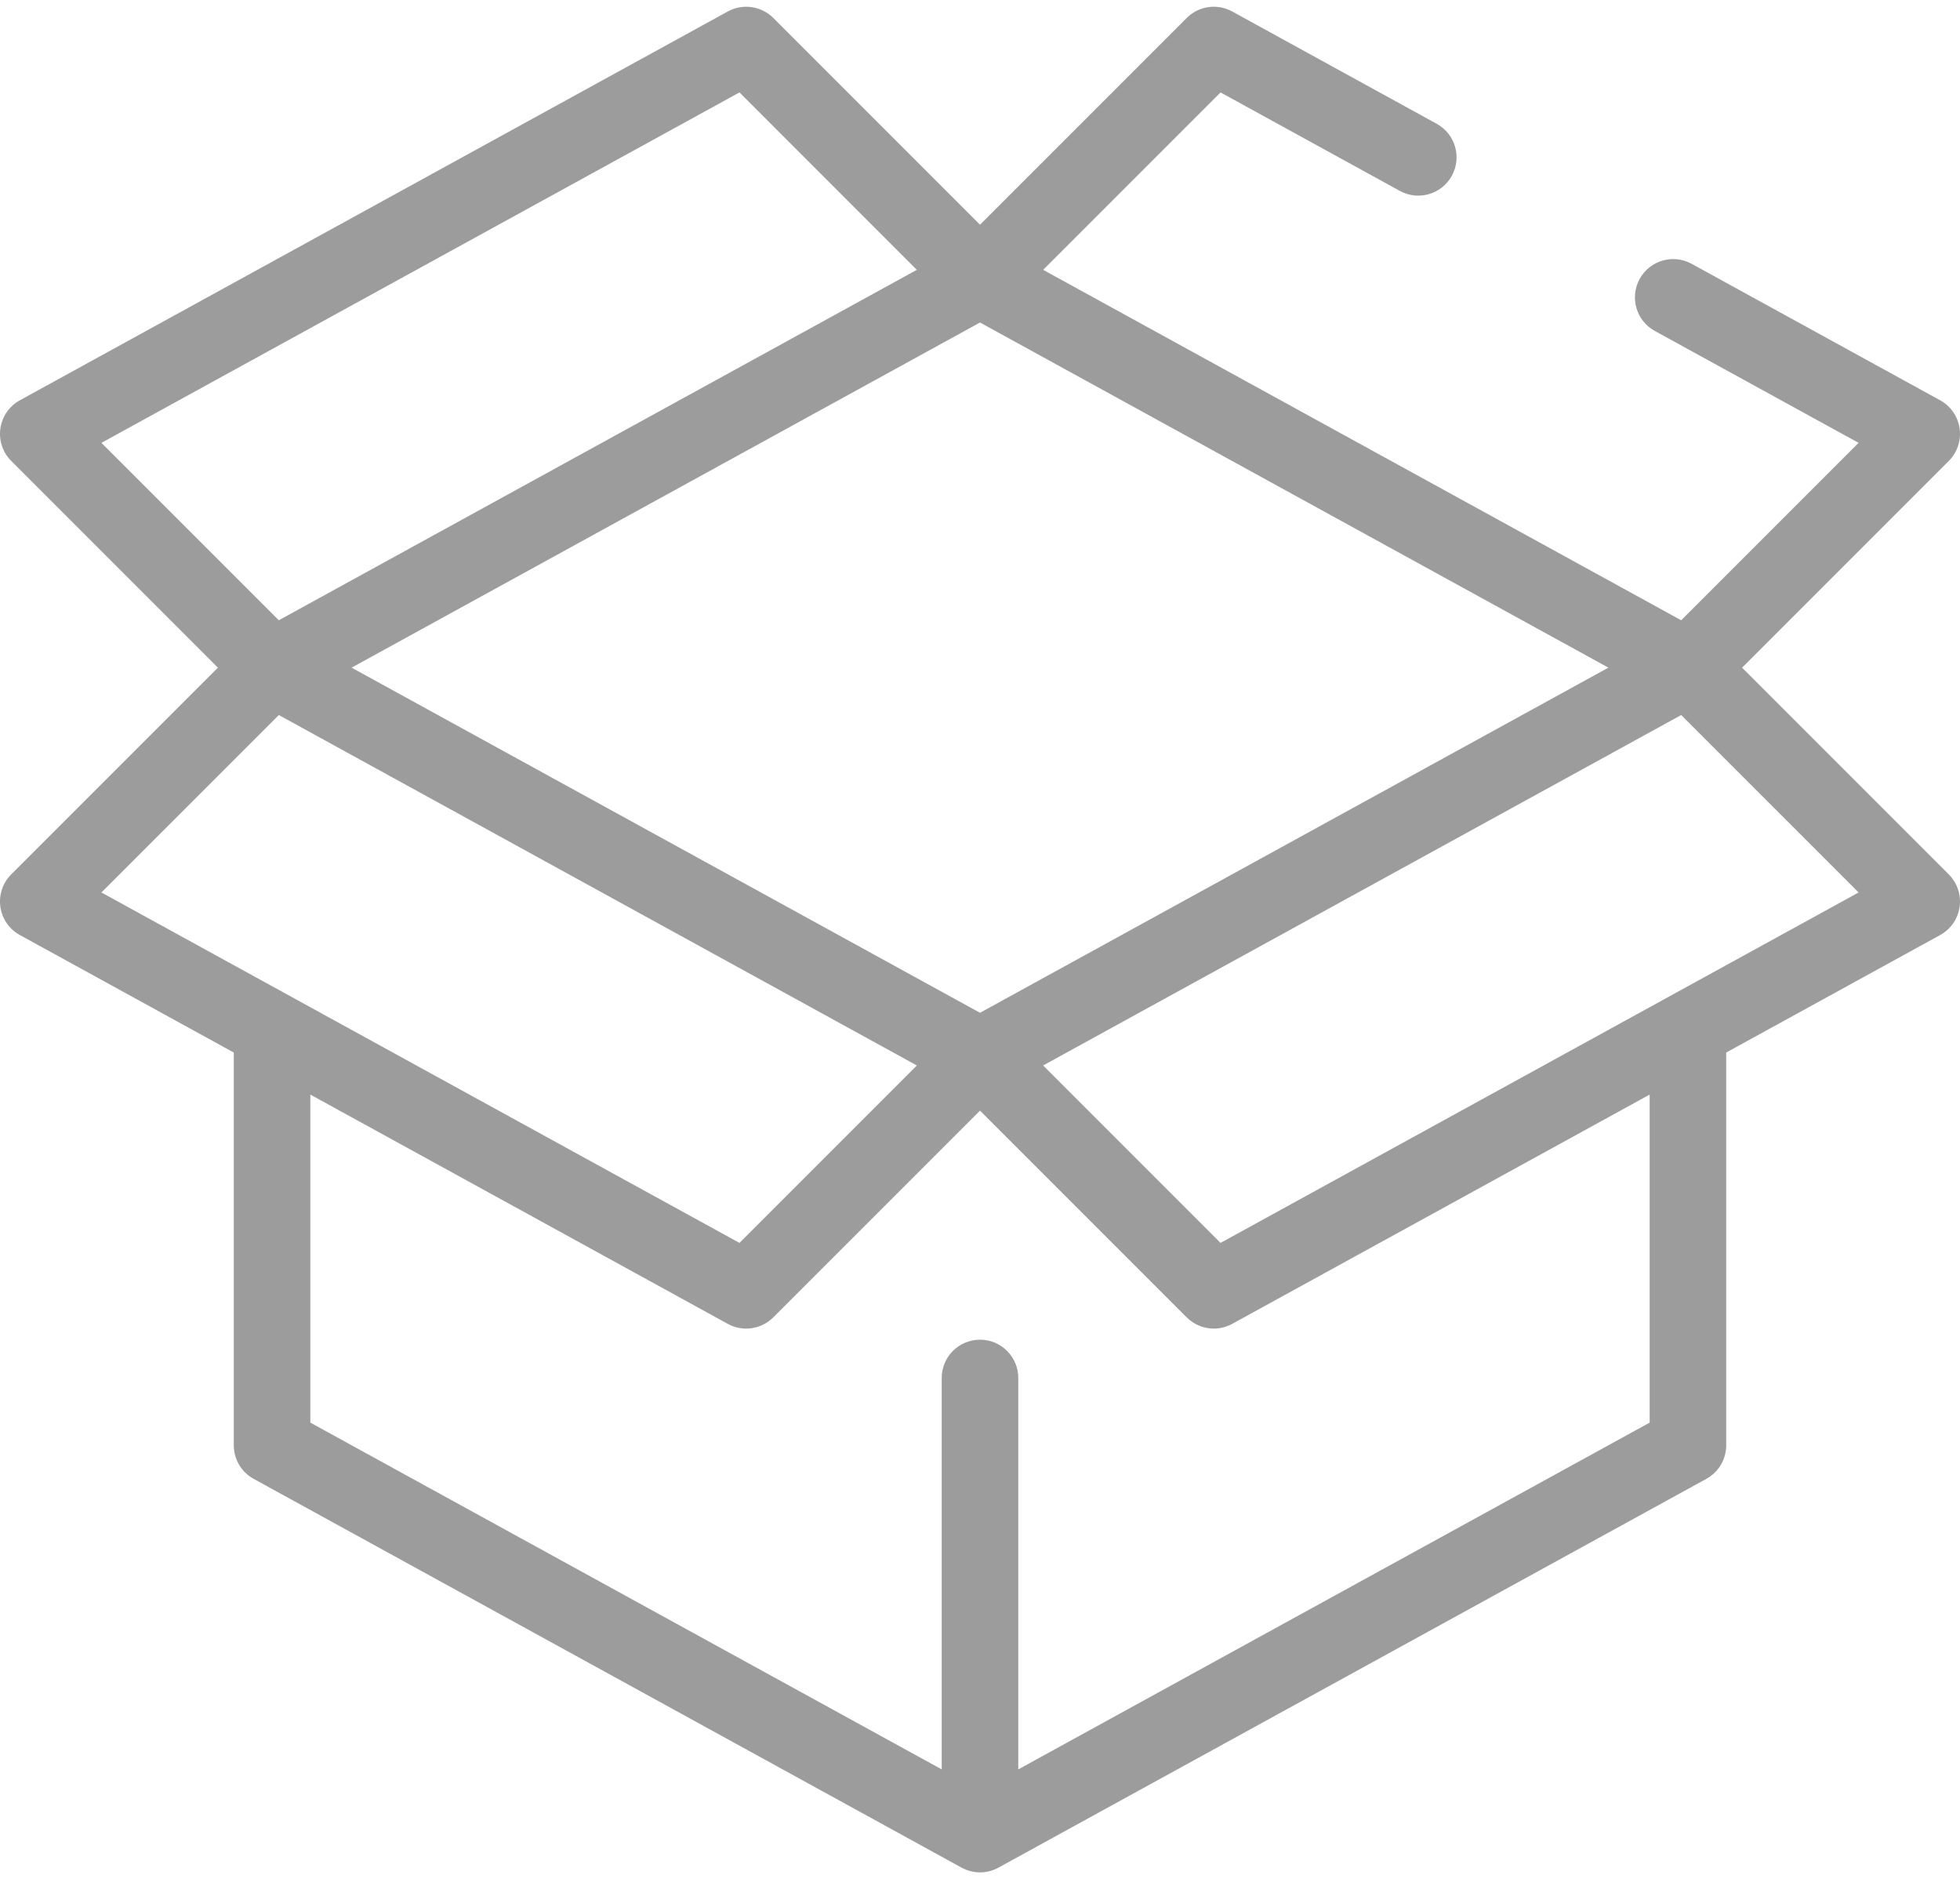 <svg width="200" height="192" viewBox="0 0 200 192" fill="none" xmlns="http://www.w3.org/2000/svg">
<path d="M177.763 68.115L198.855 47.023C199.725 46.154 200.134 44.926 199.96 43.71C199.788 42.494 199.051 41.429 197.973 40.837L172.616 26.913C170.726 25.875 168.351 26.567 167.312 28.457C166.275 30.349 166.964 32.724 168.856 33.761L189.651 45.179L171.55 63.279L106.445 27.529L124.545 9.429L142.842 19.477C144.732 20.515 147.108 19.825 148.146 17.933C149.185 16.043 148.494 13.667 146.602 12.629L125.735 1.17C124.212 0.334 122.32 0.604 121.093 1.832L100 22.926L78.906 1.832C77.678 0.604 75.785 0.335 74.264 1.17L2.026 40.837C0.949 41.429 0.212 42.492 0.039 43.71C-0.135 44.926 0.274 46.154 1.144 47.023L22.236 68.115L1.144 89.205C0.274 90.075 -0.135 91.302 0.039 92.52C0.212 93.736 0.949 94.801 2.026 95.391L23.855 107.379V147.445C23.855 148.872 24.632 150.184 25.882 150.871L98.12 190.536C98.706 190.858 99.353 191.018 100 191.018C100.647 191.018 101.294 190.858 101.88 190.536L174.118 150.871C175.367 150.184 176.144 148.872 176.144 147.445V107.379L197.973 95.393C199.051 94.801 199.788 93.736 199.96 92.52C200.134 91.303 199.725 90.075 198.855 89.207L177.763 68.115ZM100 103.323L35.878 68.113L100 32.902L164.122 68.113L100 103.323ZM75.456 9.429L93.554 27.529L28.45 63.279L10.35 45.179L75.456 9.429ZM28.453 72.949L93.557 108.699L75.456 126.8L10.35 91.05L28.453 72.949ZM168.332 145.135L103.906 180.511V140.58C103.906 138.423 102.157 136.674 100 136.674C97.842 136.674 96.093 138.423 96.093 140.58V180.511L31.668 145.135V111.669L74.264 135.06C74.855 135.383 75.502 135.542 76.143 135.542C77.154 135.542 78.155 135.148 78.906 134.397L100 113.304L121.093 134.397C121.844 135.15 122.845 135.542 123.857 135.542C124.498 135.542 125.145 135.383 125.735 135.06L168.332 111.669V145.135ZM124.545 126.8L106.443 108.697L171.548 72.949L189.651 91.049L124.545 126.8Z" fill="#9B9C9B"/>
</svg>
